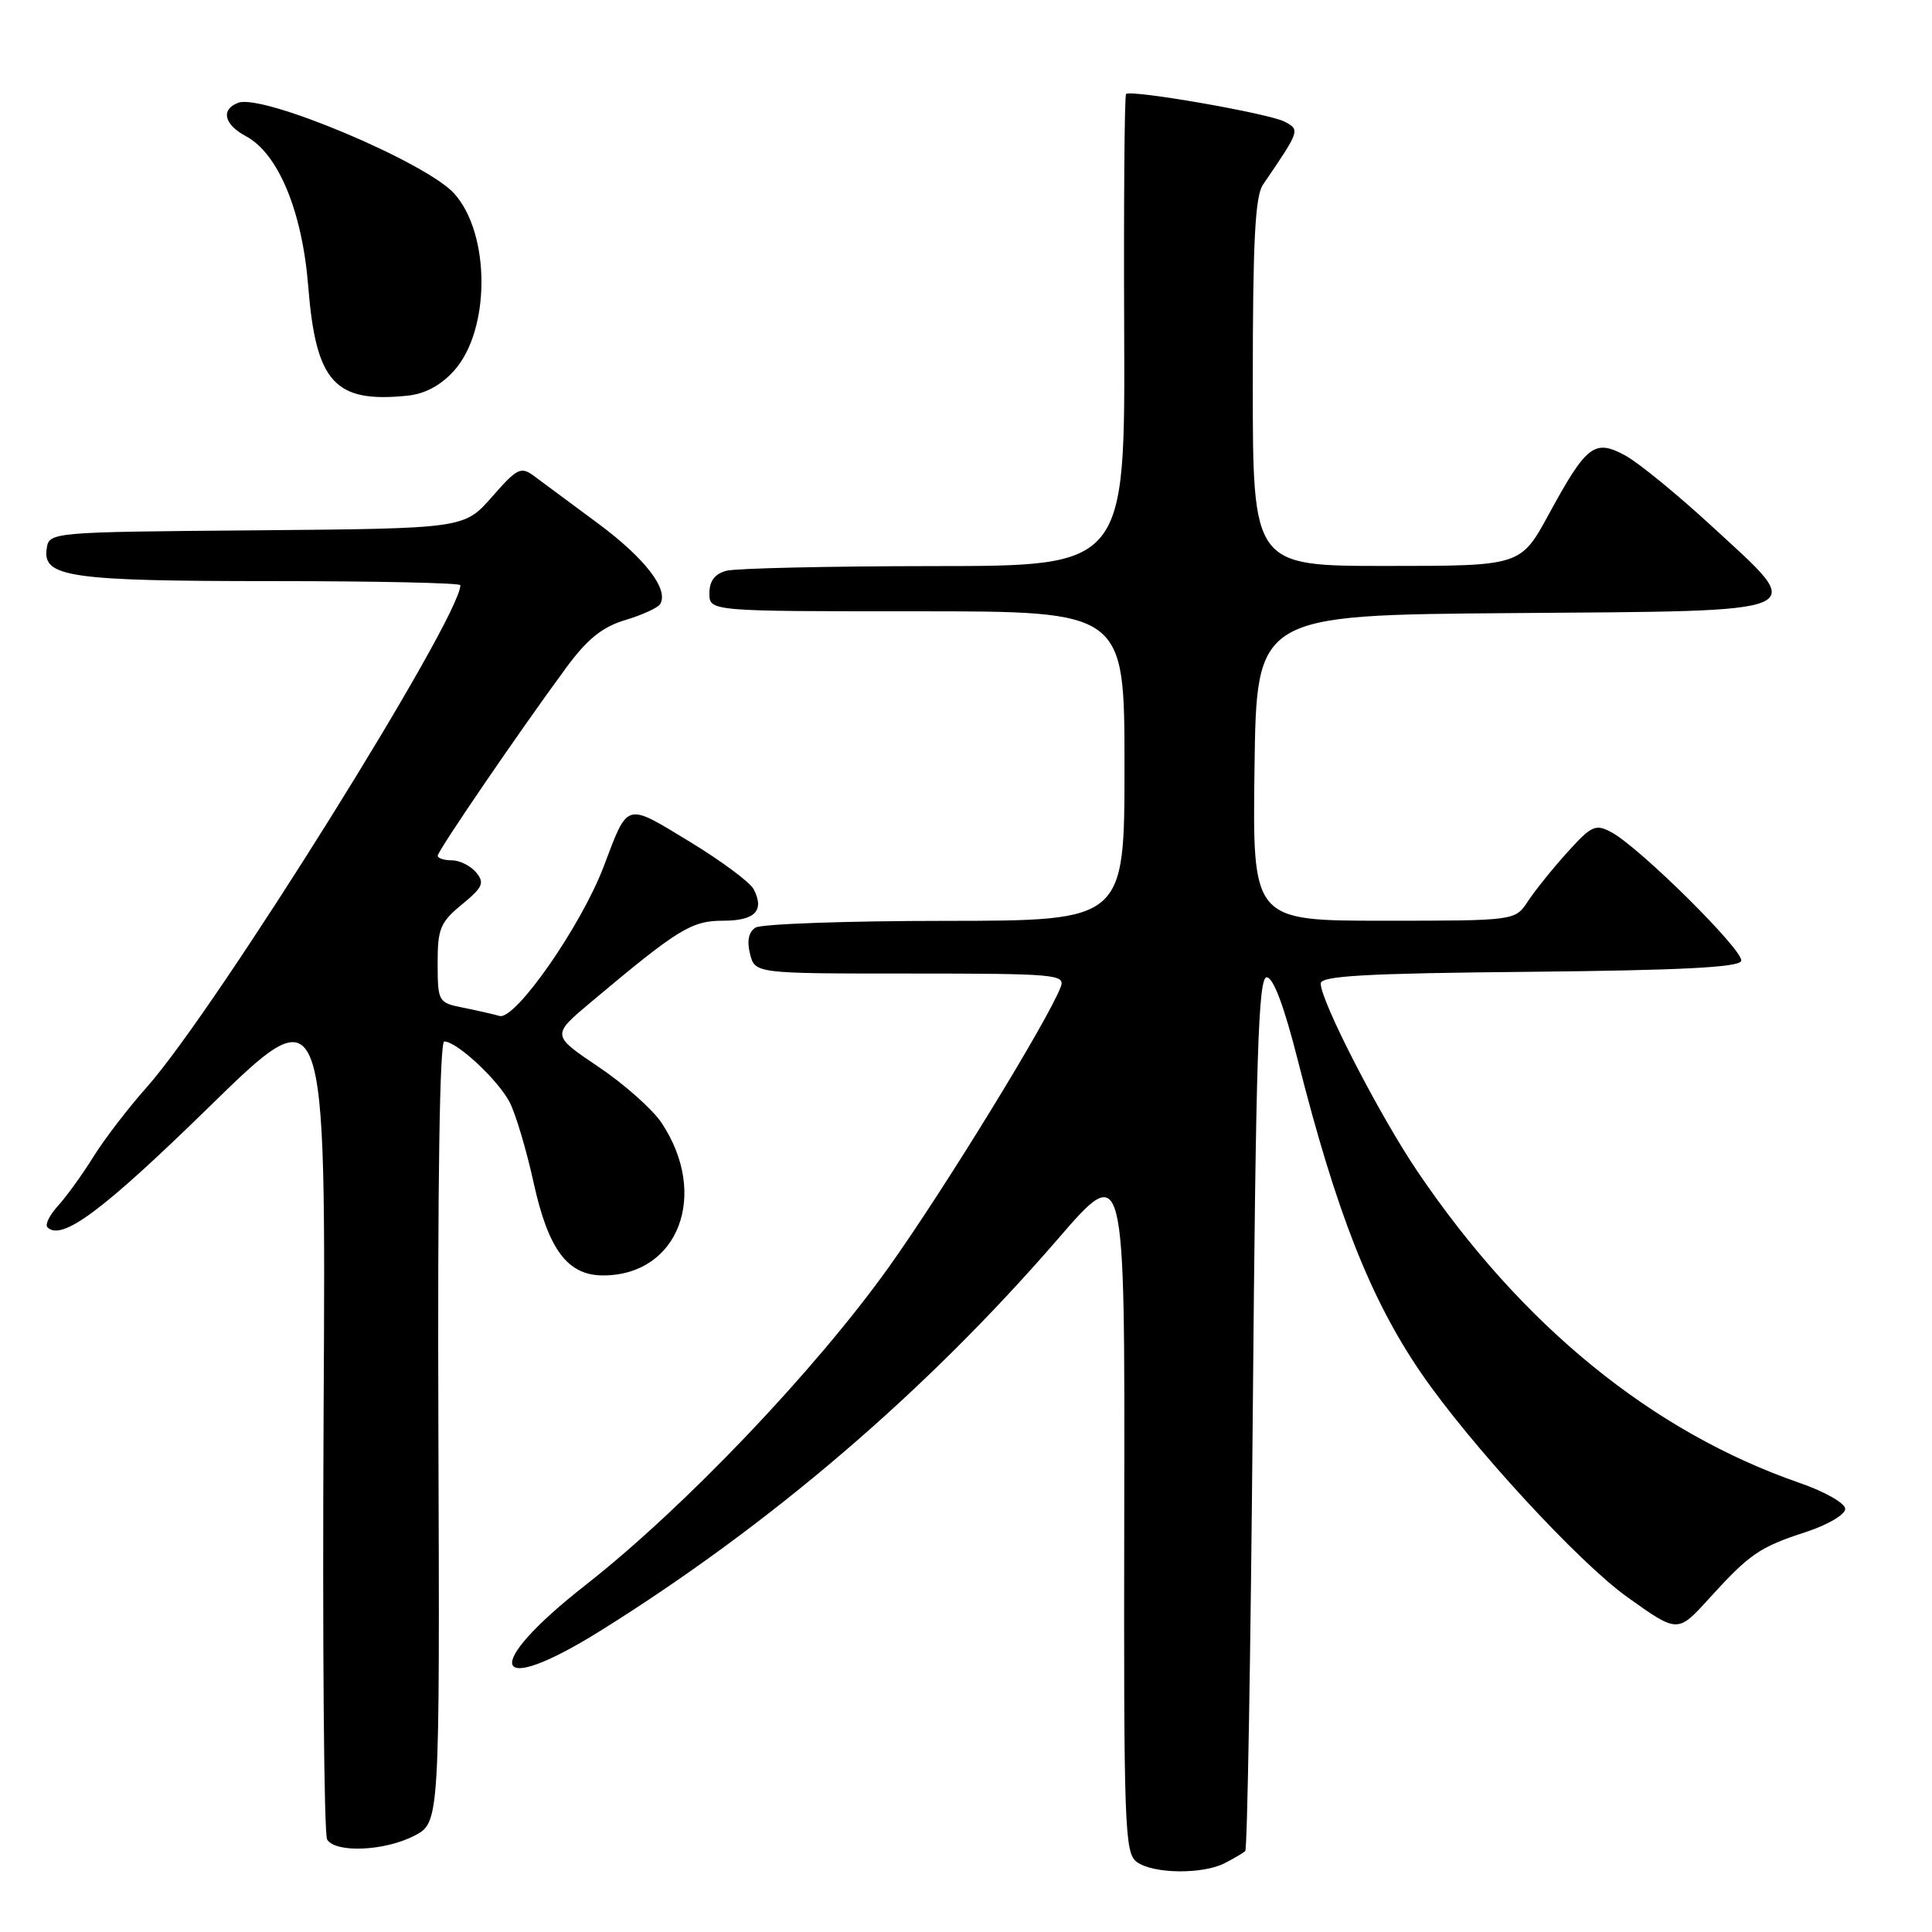 <?xml version="1.0" encoding="UTF-8" standalone="no"?>
<!DOCTYPE svg PUBLIC "-//W3C//DTD SVG 1.1//EN" "http://www.w3.org/Graphics/SVG/1.1/DTD/svg11.dtd" >
<svg xmlns="http://www.w3.org/2000/svg" xmlns:xlink="http://www.w3.org/1999/xlink" version="1.1" viewBox="0 0 256 256">
 <g >
 <path fill="currentColor"
d=" M 162.32 246.86 C 163.52 246.24 164.72 245.53 165.00 245.28 C 165.28 245.04 165.72 218.88 166.00 187.17 C 166.41 139.80 166.74 129.50 167.84 129.50 C 168.72 129.50 170.16 133.34 171.97 140.50 C 177.09 160.71 181.60 172.15 188.31 181.94 C 194.78 191.38 209.18 207.03 215.62 211.62 C 222.30 216.39 222.30 216.39 226.40 211.88 C 231.82 205.91 233.13 205.00 239.29 203.00 C 242.17 202.06 244.50 200.69 244.50 199.94 C 244.50 199.19 241.85 197.67 238.50 196.51 C 218.92 189.73 201.65 175.66 187.82 155.22 C 182.80 147.80 175.00 132.65 175.00 130.32 C 175.00 129.31 180.91 128.97 202.67 128.77 C 222.73 128.57 230.44 128.18 230.72 127.33 C 231.15 126.04 217.23 112.25 213.51 110.27 C 211.41 109.15 210.88 109.39 207.68 112.94 C 205.74 115.08 203.39 118.00 202.46 119.42 C 200.77 122.00 200.77 122.00 183.36 122.00 C 165.96 122.00 165.96 122.00 166.23 101.75 C 166.50 81.50 166.50 81.50 200.29 81.24 C 240.88 80.92 239.57 81.48 226.94 69.83 C 222.30 65.55 217.08 61.28 215.33 60.34 C 211.27 58.15 210.23 58.96 205.23 68.13 C 201.50 74.99 201.50 74.99 183.75 74.99 C 166.00 75.00 166.00 75.00 166.00 50.72 C 166.00 32.01 166.31 25.99 167.35 24.47 C 172.27 17.26 172.28 17.22 170.23 16.13 C 168.21 15.04 149.83 11.84 149.21 12.46 C 149.00 12.66 148.89 26.82 148.96 43.91 C 149.08 75.00 149.08 75.00 123.79 75.01 C 109.88 75.02 97.49 75.30 96.25 75.63 C 94.71 76.04 94.00 76.99 94.00 78.62 C 94.00 81.00 94.00 81.00 121.50 81.00 C 149.00 81.00 149.00 81.00 149.00 101.50 C 149.00 122.00 149.00 122.00 125.25 122.02 C 112.19 122.02 100.88 122.43 100.11 122.91 C 99.20 123.49 98.95 124.67 99.38 126.39 C 100.04 129.00 100.04 129.00 120.63 129.00 C 139.82 129.00 141.17 129.12 140.56 130.75 C 138.94 135.07 125.15 157.55 117.80 167.86 C 108.01 181.58 90.64 199.80 77.62 210.00 C 63.66 220.93 65.00 225.17 79.54 216.10 C 102.05 202.06 122.67 184.41 140.15 164.20 C 149.05 153.90 149.05 153.90 148.97 199.67 C 148.89 242.16 149.01 245.53 150.63 246.72 C 152.80 248.31 159.39 248.39 162.32 246.86 Z  M 54.89 243.25 C 58.27 241.50 58.27 241.50 58.09 189.75 C 57.97 156.79 58.26 138.00 58.87 138.00 C 60.53 138.00 65.99 143.09 67.53 146.05 C 68.33 147.60 69.76 152.39 70.70 156.68 C 72.65 165.59 75.21 169.00 79.91 169.00 C 89.90 169.00 94.00 158.29 87.65 148.77 C 86.45 146.97 82.68 143.63 79.27 141.34 C 73.08 137.17 73.08 137.17 78.29 132.80 C 89.85 123.09 91.62 122.00 95.81 122.00 C 100.05 122.00 101.33 120.68 99.87 117.83 C 99.40 116.91 95.57 114.07 91.36 111.51 C 82.81 106.32 83.26 106.19 80.00 114.80 C 77.01 122.68 68.28 135.21 66.19 134.62 C 65.26 134.36 63.04 133.85 61.25 133.50 C 58.09 132.86 58.00 132.70 57.99 127.67 C 57.98 123.06 58.33 122.22 61.20 119.85 C 63.98 117.57 64.24 116.99 63.09 115.60 C 62.35 114.72 60.91 114.00 59.88 114.00 C 58.84 114.00 58.00 113.72 58.00 113.39 C 58.00 112.74 68.86 96.84 75.05 88.44 C 77.84 84.66 79.80 83.08 82.85 82.16 C 85.09 81.49 87.17 80.54 87.47 80.05 C 88.66 78.12 85.48 73.98 79.23 69.35 C 75.63 66.68 71.82 63.86 70.77 63.08 C 69.02 61.78 68.53 62.02 65.18 65.85 C 61.50 70.03 61.50 70.03 34.00 70.27 C 6.50 70.50 6.50 70.50 6.18 72.75 C 5.65 76.47 9.34 77.00 36.07 77.00 C 49.78 77.00 61.00 77.24 61.00 77.54 C 61.00 81.88 28.62 133.73 19.48 144.02 C 16.98 146.83 13.77 151.02 12.35 153.32 C 10.92 155.62 8.83 158.51 7.71 159.75 C 6.58 160.98 5.94 162.27 6.28 162.62 C 8.17 164.50 13.59 160.46 27.64 146.74 C 43.19 131.54 43.19 131.54 42.88 187.02 C 42.72 217.54 42.92 243.07 43.35 243.75 C 44.47 245.56 50.96 245.28 54.89 243.25 Z  M 60.16 49.12 C 65.00 43.75 65.01 31.00 60.18 25.64 C 56.43 21.49 34.77 12.38 31.56 13.62 C 29.22 14.51 29.68 16.49 32.59 18.05 C 36.87 20.34 40.05 27.99 40.84 37.93 C 41.86 50.69 44.34 53.42 54.00 52.43 C 56.31 52.19 58.41 51.07 60.16 49.12 Z "/>
</g>
</svg>